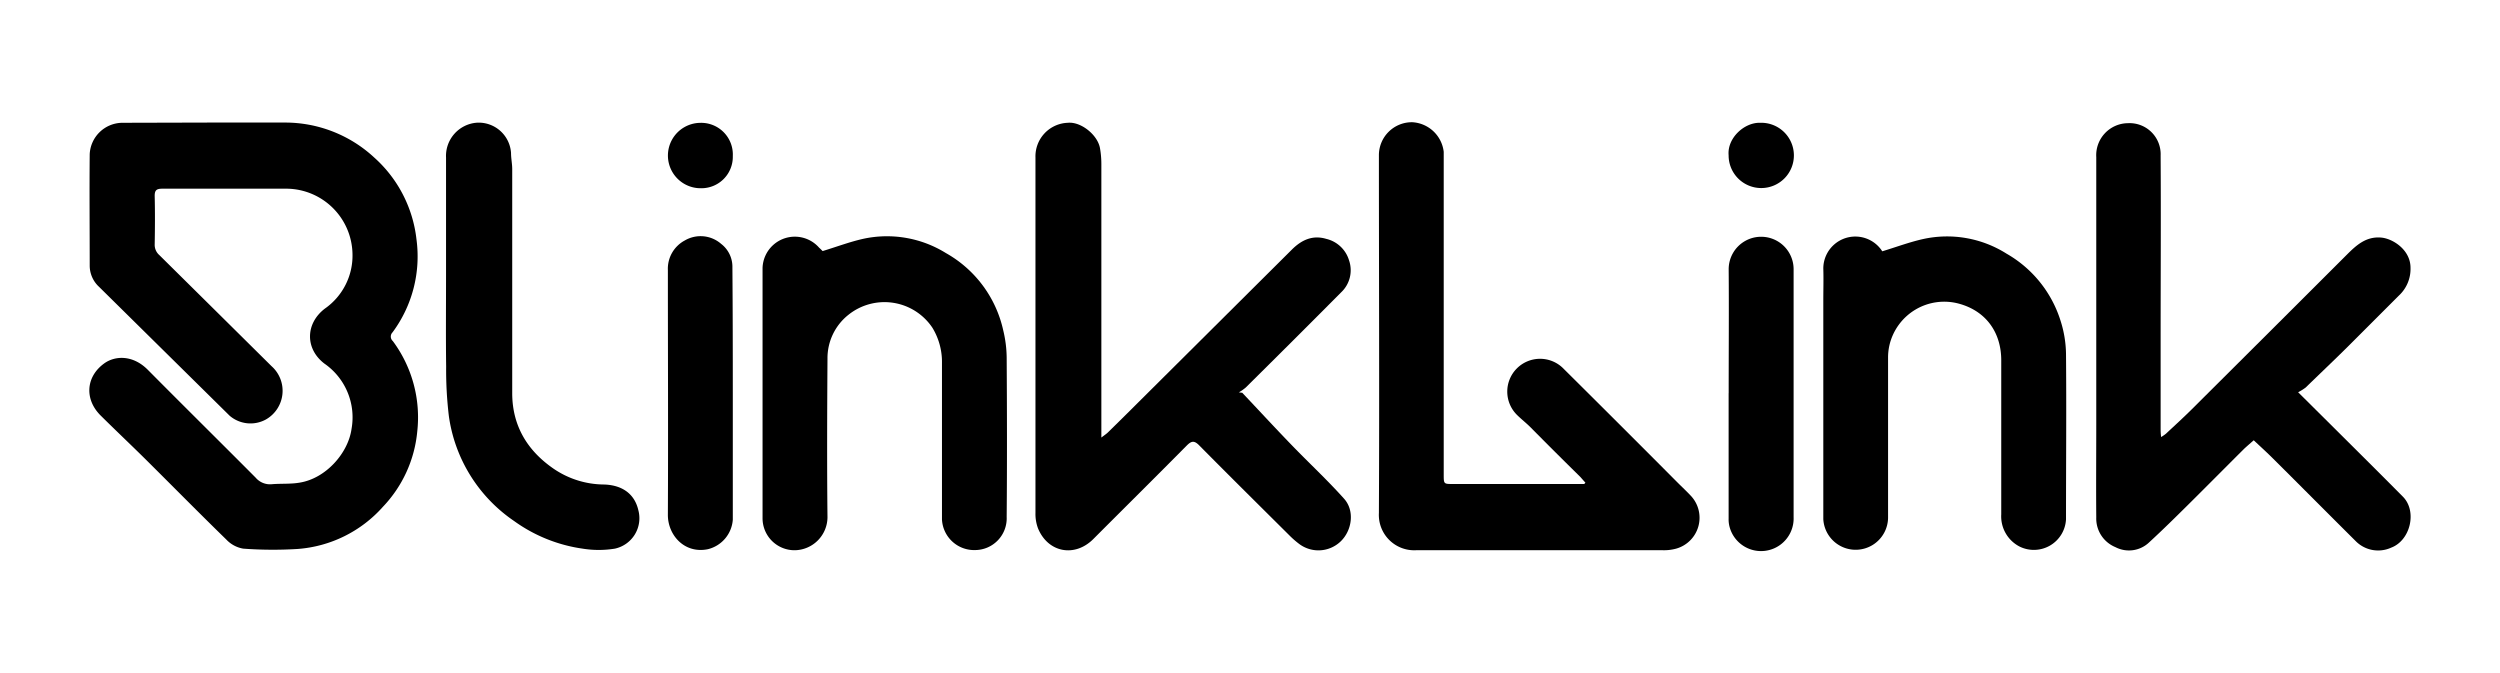 <svg id="Layer_1" data-name="Layer 1" xmlns="http://www.w3.org/2000/svg" viewBox="0 0 442 119">
  <title>BlinkLink logo</title>
  <g>
    <path d="M36.61,21.67c4.56,0,9.13,0,13.69,0a23.14,23.14,0,0,1,15.84,6.16,22.79,22.79,0,0,1,7.49,14.47A22.54,22.54,0,0,1,69.4,58.76a1.06,1.06,0,0,0,.05,1.54,22.62,22.62,0,0,1,4.32,16A22.27,22.27,0,0,1,67.7,89.6a22.37,22.37,0,0,1-15.11,7.46A71.08,71.08,0,0,1,43,97a5.34,5.34,0,0,1-3-1.62c-4.83-4.7-9.56-9.51-14.35-14.26-2.6-2.57-5.26-5.08-7.85-7.65-2.9-2.88-2.64-6.89.67-9.25,1.83-1.3,5-1.57,7.73,1.23,6.31,6.36,12.69,12.66,19,19a3.33,3.33,0,0,0,2.85,1.16c1.64-.14,3.31,0,4.92-.28,4.62-.73,8.58-5.2,9.18-9.49a11.56,11.56,0,0,0-4.8-11.56c-3.43-2.62-3.37-7.08.09-9.72a11.42,11.42,0,0,0,4.88-9.72A11.75,11.75,0,0,0,50.71,33.36c-7.35,0-14.7,0-22,0-1.08,0-1.38.3-1.36,1.36.07,2.83.05,5.65,0,8.48a2.4,2.4,0,0,0,.81,1.89Q38.07,54.89,48,64.73a5.83,5.83,0,0,1-1,9.44,5.66,5.66,0,0,1-6.4-.67L17.51,50.71A5.11,5.11,0,0,1,15.86,47c0-6.58-.06-13.16,0-19.74a5.83,5.83,0,0,1,5.74-5.55Z"/>
    <path d="M219.63,69.44c2.9,3.07,5.77,6.18,8.71,9.22,3.08,3.19,6.34,6.21,9.3,9.52,1.89,2.11,1.42,5.58-.6,7.53a5.67,5.67,0,0,1-7.46.37,15.78,15.78,0,0,1-1.45-1.26c-5.38-5.35-10.78-10.69-16.11-16.08-.9-.91-1.39-.78-2.22.05-5.48,5.54-11,11-16.52,16.53-3.28,3.27-8,2.38-9.76-1.91a7.25,7.25,0,0,1-.45-2.7q0-31.43,0-62.87a5.93,5.93,0,0,1,5.71-6.13c2.34-.24,5.3,2.16,5.7,4.5a16.48,16.48,0,0,1,.24,2.75q0,23.26,0,46.51c0,.52,0,1,0,1.89.55-.43.9-.65,1.18-.93q2.77-2.71,5.51-5.45l27-26.86c1.7-1.69,3.65-2.62,6.1-1.88a5.53,5.53,0,0,1,4,3.79,5.36,5.36,0,0,1-1.39,5.65q-8.41,8.46-16.89,16.85a8.4,8.4,0,0,1-1.2.84Z"/>
    <path d="M406.31,69.35l5.59,5.55c4.32,4.3,8.65,8.59,12.94,12.92,2.54,2.57,1.33,7.72-2.07,9a5.57,5.57,0,0,1-6.32-1.19c-4.87-4.84-9.7-9.71-14.57-14.55-1.08-1.08-2.21-2.1-3.42-3.24-.59.52-1.15,1-1.65,1.46-3.32,3.3-6.61,6.63-9.94,9.93-2.26,2.24-4.53,4.48-6.87,6.63a5.17,5.17,0,0,1-6,.87,5.46,5.46,0,0,1-3.38-5.25c-.05-5.53,0-11.06,0-16.59q0-23.56,0-47.11a5.66,5.66,0,0,1,5.6-6A5.49,5.49,0,0,1,382,27.49c.07,10.82,0,21.64,0,32.46q0,7.87,0,15.74c0,.46,0,.92.09,1.58a8.1,8.1,0,0,0,.84-.58c1.53-1.43,3.08-2.84,4.56-4.31Q401.24,58.7,414.95,45c1.65-1.64,3.35-3.21,6-3,2.07.16,5.23,2.15,5.23,5.35a6.43,6.43,0,0,1-2.07,4.92c-3,3-6,6-9,9-2.46,2.44-5,4.84-7.46,7.24A9.64,9.64,0,0,1,406.31,69.35Z"/>
    <path d="M280.3,85.33c-.3-.32-.58-.65-.89-1Q275,80,270.6,75.55c-.74-.74-1.56-1.38-2.31-2.11a5.8,5.8,0,1,1,8.19-8.21q10.08,10,20.14,20.11c.79.79,1.62,1.56,2.38,2.38A5.67,5.67,0,0,1,296.34,97a8.2,8.2,0,0,1-2.37.28c-14.54,0-29.07,0-43.61,0a6.25,6.25,0,0,1-6.57-6.59c.1-21.08,0-42.15,0-63.23a5.83,5.83,0,0,1,5.91-5.85,5.92,5.92,0,0,1,5.55,5.24c0,.72,0,1.45,0,2.18q0,27.44,0,54.87c0,1.67,0,1.67,1.63,1.67h23.22Z"/>
    <path d="M145.44,44.39c2.52-.77,4.77-1.62,7.1-2.15a19.75,19.75,0,0,1,14.69,2.5,20.81,20.81,0,0,1,10.15,13.7,21.32,21.32,0,0,1,.6,4.74c.06,9.41.08,18.82,0,28.22a5.61,5.61,0,0,1-5.52,5.85,5.7,5.7,0,0,1-5.92-5.42q0-13.81,0-27.62a11.62,11.62,0,0,0-1.7-6.28A10.19,10.19,0,0,0,150,55.66a9.77,9.77,0,0,0-3.7,7.72c-.06,9.37-.1,18.74,0,28.1a5.88,5.88,0,0,1-5.7,5.8,5.65,5.65,0,0,1-5.78-5.71c0-14.74,0-29.48,0-44.21a5.71,5.71,0,0,1,10-3.57C145.11,44.05,145.36,44.31,145.44,44.39Z"/>
    <path d="M332.79,44.43c2.52-.77,4.84-1.64,7.23-2.17a19.68,19.68,0,0,1,14.74,2.59,20.82,20.82,0,0,1,9.59,12,20,20,0,0,1,.92,5.65c.09,9.77,0,19.54,0,29.31a5.69,5.69,0,0,1-8.17,4.84,6,6,0,0,1-3.28-5.7q0-13.63,0-27.25c0-4.92-2.69-8.69-7.44-10A9.94,9.94,0,0,0,334.06,61a9.8,9.8,0,0,0-.25,2.26c0,9.37,0,18.73,0,28.1a5.73,5.73,0,0,1-11.45.43c0-12.88,0-25.76,0-38.64,0-1.9.06-3.8,0-5.69a5.66,5.66,0,0,1,10.32-3.19A.68.68,0,0,0,332.79,44.43Z"/>
    <path d="M78.86,48.7q0-10.42,0-20.83a5.89,5.89,0,0,1,5.49-6.18,5.73,5.73,0,0,1,6,5.34c0,1,.21,1.91.21,2.87,0,13.2,0,26.4,0,39.6,0,5.64,2.55,10,7.09,13.21a15.94,15.94,0,0,0,9.1,2.95c3.18.08,5.44,1.6,6.11,4.55A5.5,5.5,0,0,1,108.71,97,17.86,17.86,0,0,1,103,97a27.27,27.27,0,0,1-12.13-4.9A26.93,26.93,0,0,1,79.36,73.57a68.25,68.25,0,0,1-.48-8.76C78.81,59.44,78.86,54.07,78.86,48.7Z"/>
    <path d="M129.56,69.6q0,11.15,0,22.29a5.8,5.8,0,0,1-4.41,5.21c-4.16.85-7.09-2.52-7.07-6.09.07-14.42,0-28.83,0-43.25a5.66,5.66,0,0,1,3-5.25,5.52,5.52,0,0,1,6.41.6,5.11,5.11,0,0,1,2,4.19C129.55,54.74,129.56,62.17,129.56,69.6Z"/>
    <path d="M305.63,69.52c0-7.31.06-14.62,0-21.92a5.74,5.74,0,1,1,11.48,0q0,18,0,36.09c0,2.58,0,5.17,0,7.75A5.76,5.76,0,0,1,305.75,93a5.15,5.15,0,0,1-.13-1.31q0-11.08,0-22.17Z"/>
    <path d="M129.56,27.59a5.55,5.55,0,0,1-5.6,5.69,5.78,5.78,0,0,1-.18-11.56A5.6,5.6,0,0,1,129.56,27.59Z"/>
    <path d="M305.62,27.44c-.27-3,2.75-5.83,5.61-5.73a5.77,5.77,0,1,1-5.61,5.73Z"/>
  </g>
</svg>
